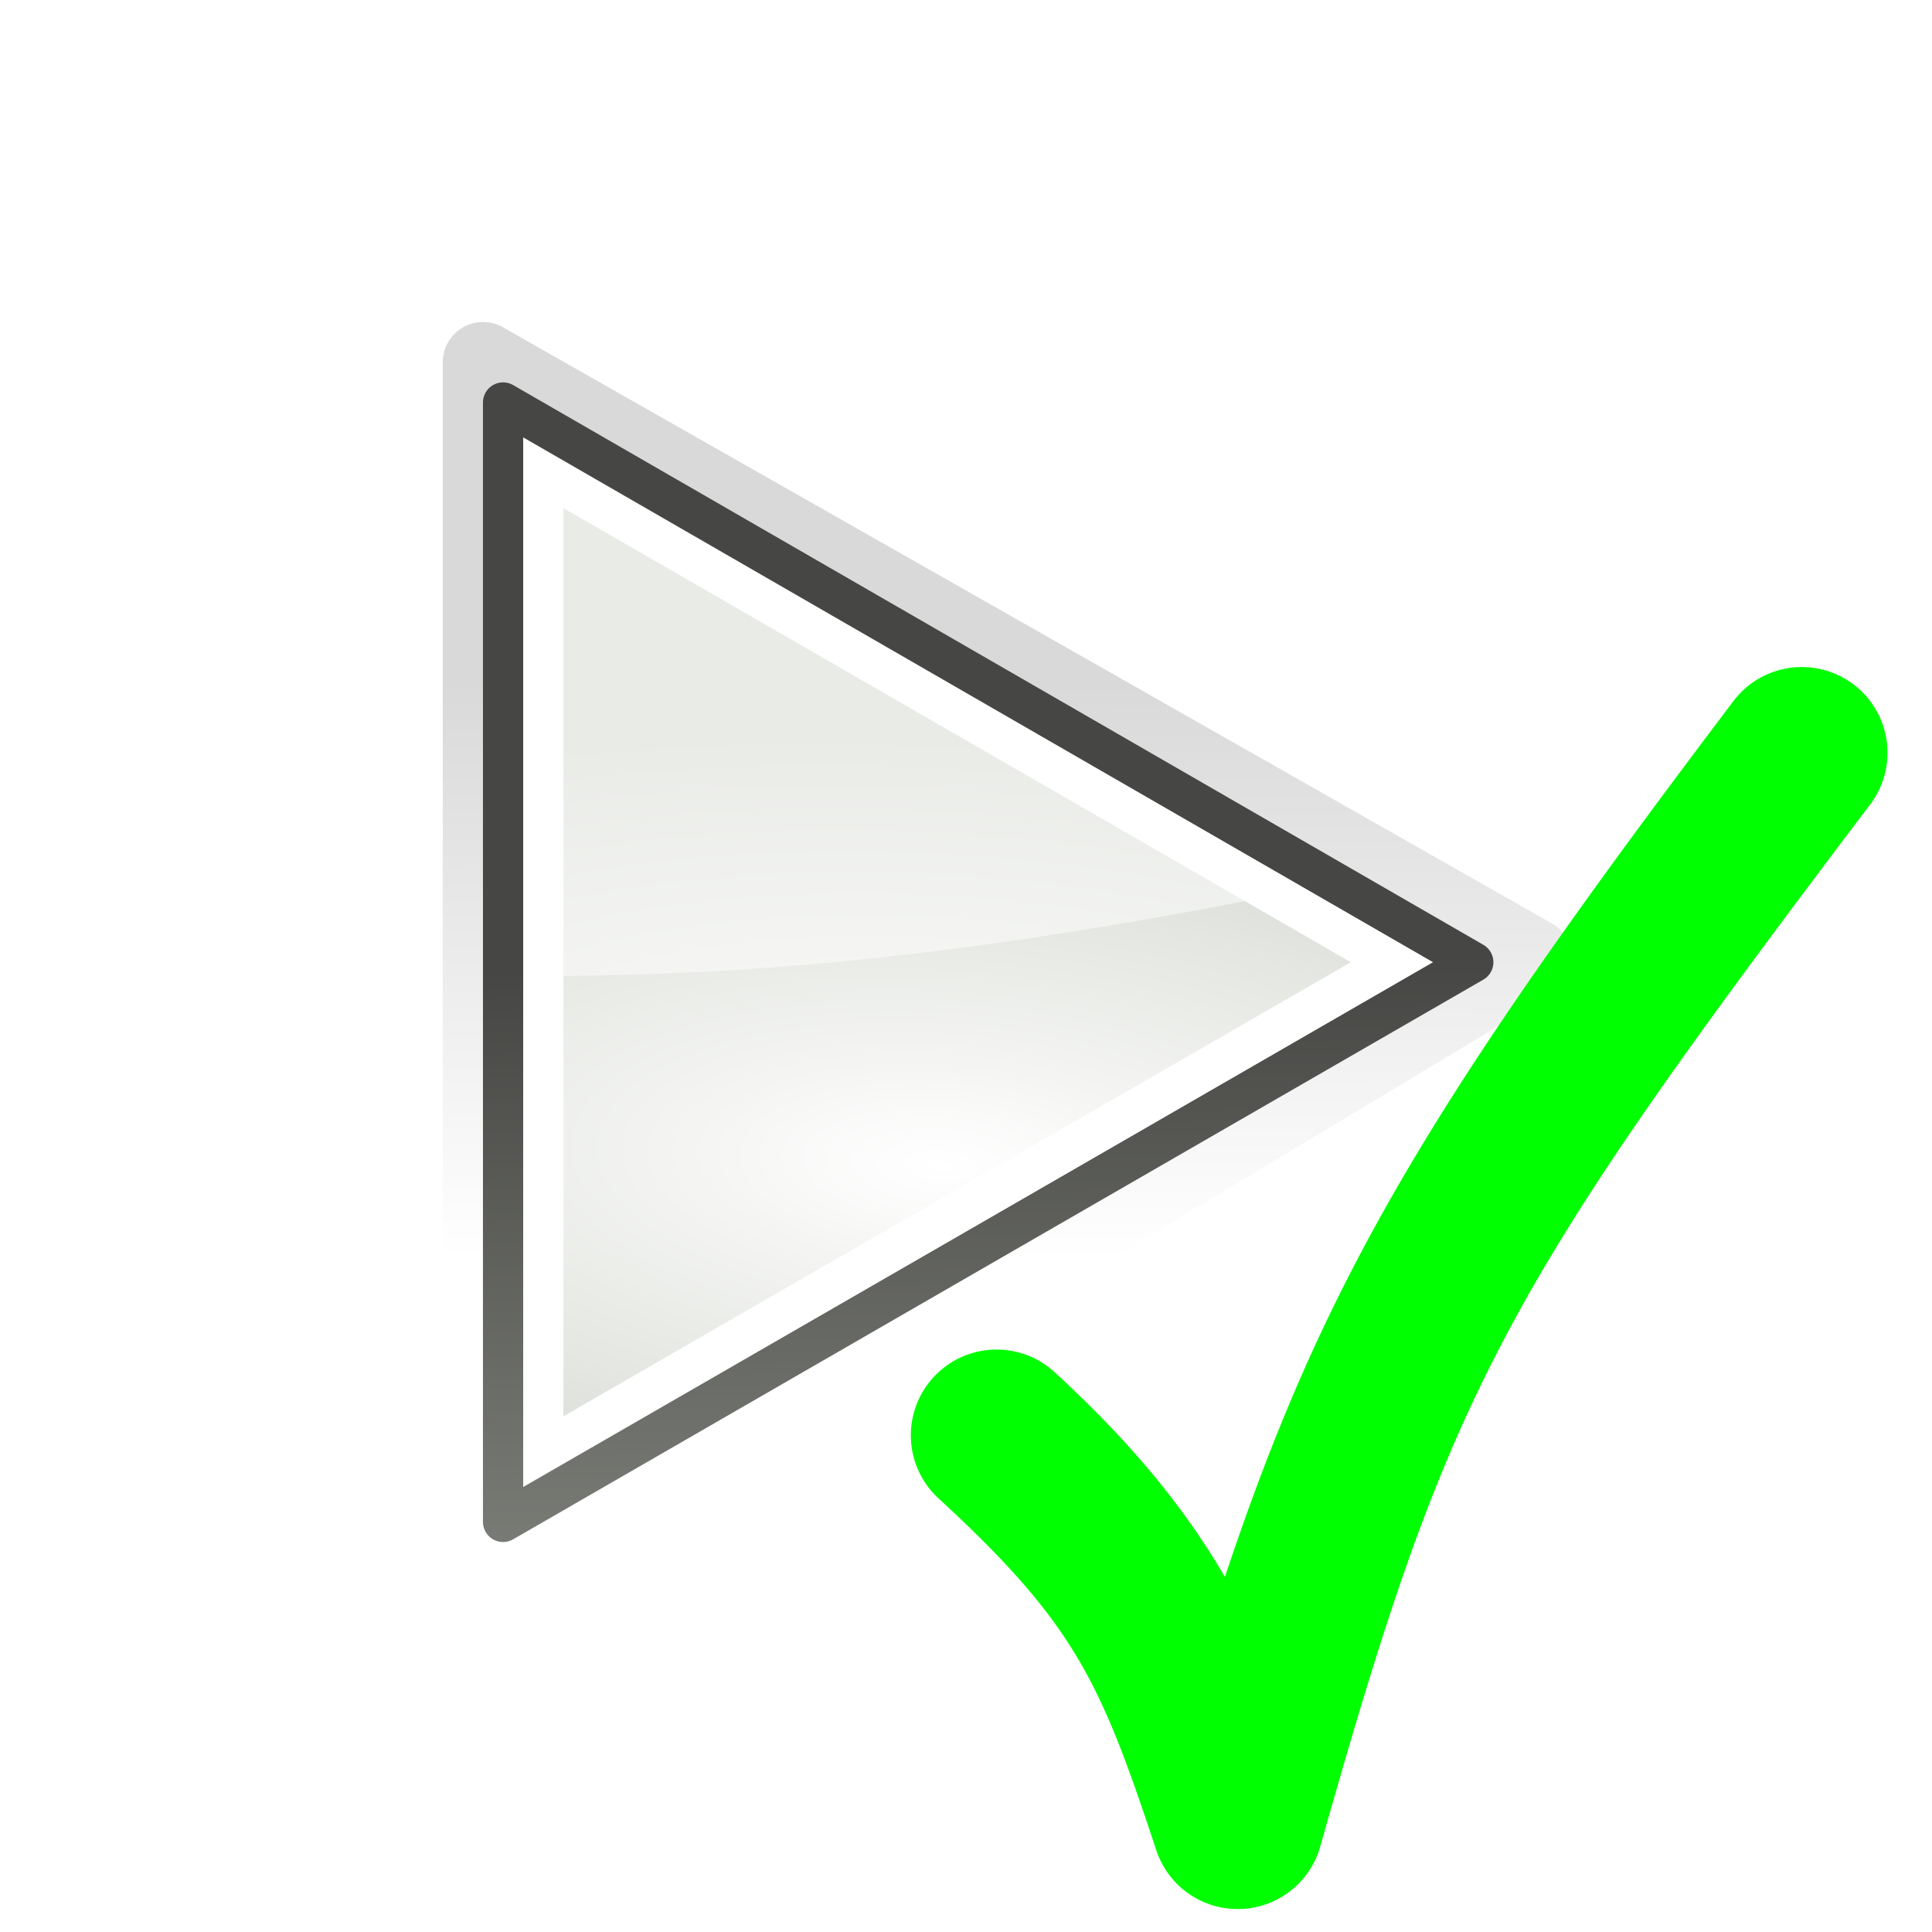 <?xml version="1.0" encoding="UTF-8" standalone="no"?>
<!-- Created with Inkscape (http://www.inkscape.org/) -->

<svg
   xmlns:dc="http://purl.org/dc/elements/1.1/"
   xmlns:cc="http://creativecommons.org/ns#"
   xmlns:rdf="http://www.w3.org/1999/02/22-rdf-syntax-ns#"
   xmlns:svg="http://www.w3.org/2000/svg"
   xmlns="http://www.w3.org/2000/svg"
   xmlns:xlink="http://www.w3.org/1999/xlink"
   xmlns:sodipodi="http://sodipodi.sourceforge.net/DTD/sodipodi-0.dtd"
   xmlns:inkscape="http://www.inkscape.org/namespaces/inkscape"
   width="48px"
   height="48px"
   id="svg1307"
   sodipodi:version="0.32"
   inkscape:version="0.92.1 r15371"
   sodipodi:docname="media-playback-start-T.svg"
   inkscape:export-filename="/home/lapo/Desktop/Grafica/Icone/media-actions-outlines.png"
   inkscape:export-xdpi="90"
   inkscape:export-ydpi="90"
   inkscape:output_extension="org.inkscape.output.svg.inkscape"
   version="1.1">
  <defs
     id="defs1309">
    <inkscape:perspective
       sodipodi:type="inkscape:persp3d"
       inkscape:vp_x="0 : 24 : 1"
       inkscape:vp_y="0 : 1000 : 0"
       inkscape:vp_z="48 : 24 : 1"
       inkscape:persp3d-origin="24 : 16 : 1"
       id="perspective49" />
    <linearGradient
       id="linearGradient2684">
      <stop
         id="stop2686"
         offset="0"
         style="stop-color:#ffffff;stop-opacity:1;" />
      <stop
         id="stop2688"
         offset="1"
         style="stop-color:#000000;stop-opacity:1;" />
    </linearGradient>
    <linearGradient
       id="linearGradient2584">
      <stop
         style="stop-color:#000000;stop-opacity:1;"
         offset="0"
         id="stop2586" />
      <stop
         style="stop-color:#ffffff;stop-opacity:0;"
         offset="1"
         id="stop2588" />
    </linearGradient>
    <linearGradient
       id="linearGradient5075">
      <stop
         style="stop-color:#adb0a8;stop-opacity:1;"
         offset="0"
         id="stop5077" />
      <stop
         style="stop-color:#464744;stop-opacity:1"
         offset="1"
         id="stop5079" />
    </linearGradient>
    <linearGradient
       id="linearGradient2691"
       inkscape:collect="always">
      <stop
         id="stop2693"
         offset="0"
         style="stop-color:#ffffff;stop-opacity:1" />
      <stop
         id="stop2695"
         offset="1"
         style="stop-color:#d3d7cf" />
    </linearGradient>
    <linearGradient
       id="linearGradient3340">
      <stop
         style="stop-color:#ffffff;stop-opacity:1;"
         offset="0"
         id="stop3342" />
      <stop
         style="stop-color:#ffffff;stop-opacity:0.629;"
         offset="1"
         id="stop3344" />
    </linearGradient>
    <linearGradient
       inkscape:collect="always"
       xlink:href="#linearGradient5075"
       id="linearGradient2306"
       gradientUnits="userSpaceOnUse"
       x1="71.289"
       y1="124.117"
       x2="70.827"
       y2="95"
       gradientTransform="translate(-45,-71.094)" />
    <radialGradient
       inkscape:collect="always"
       xlink:href="#linearGradient2691"
       id="radialGradient2314"
       gradientUnits="userSpaceOnUse"
       gradientTransform="matrix(5.324342e-2,-0.836,2.019,0.129,-151.919,108.077)"
       cx="107.588"
       cy="83.991"
       fx="107.588"
       fy="83.991"
       r="12.552" />
    <linearGradient
       inkscape:collect="always"
       xlink:href="#linearGradient2684"
       id="linearGradient2690"
       gradientUnits="userSpaceOnUse"
       gradientTransform="matrix(1.128,0,0,1.128,-53.993,-83.36)"
       x1="70.914"
       y1="101.742"
       x2="70.952"
       y2="88.924" />
    <filter
       id="filter3806"
       inkscape:label="Drop Shadow"
       inkscape:menu="Shadows and Glows"
       inkscape:menu-tooltip="Darken the edges with an inner blur"
       style="color-interpolation-filters:sRGB">
      <feGaussianBlur
         id="feGaussianBlur3808"
         result="result6"
         stdDeviation="1.5" />
      <feComposite
         id="feComposite3810"
         in2="result6"
         operator="atop"
         in="SourceGraphic"
         result="result8" />
      <feComposite
         id="feComposite3812"
         in2="SourceAlpha"
         in="result8"
         operator="atop"
         result="fbSourceGraphic" />
      <feColorMatrix
         result="fbSourceGraphicAlpha"
         in="fbSourceGraphic"
         values="0 0 0 -1 0 0 0 0 -1 0 0 0 0 -1 0 0 0 0 1 0"
         id="feColorMatrix3970" />
      <feFlood
         id="feFlood3972"
         flood-opacity="0.6"
         flood-color="rgb(0,0,0)"
         result="flood"
         in="fbSourceGraphic" />
      <feComposite
         id="feComposite3974"
         in2="fbSourceGraphic"
         in="flood"
         operator="in"
         result="composite1" />
      <feGaussianBlur
         id="feGaussianBlur3976"
         stdDeviation="1.5"
         result="blur" />
      <feOffset
         id="feOffset3978"
         dx="2"
         dy="1"
         result="offset" />
      <feComposite
         id="feComposite3980"
         in2="offset"
         in="fbSourceGraphic"
         operator="over"
         result="composite2" />
    </filter>
    <filter
       id="filter4611"
       inkscape:label="Drop Shadow"
       inkscape:menu="Shadows and Glows"
       inkscape:menu-tooltip="Darken the edges with an inner blur"
       style="color-interpolation-filters:sRGB">
      <feGaussianBlur
         id="feGaussianBlur4613"
         result="result6"
         stdDeviation="1.5" />
      <feComposite
         in2="result6"
         id="feComposite4615"
         operator="atop"
         in="SourceGraphic"
         result="result8" />
      <feComposite
         in2="SourceAlpha"
         id="feComposite4617"
         in="result8"
         operator="atop"
         result="fbSourceGraphic" />
      <feColorMatrix
         result="fbSourceGraphicAlpha"
         in="fbSourceGraphic"
         values="0 0 0 -1 0 0 0 0 -1 0 0 0 0 -1 0 0 0 0 1 0"
         id="feColorMatrix3011" />
      <feFlood
         id="feFlood3013"
         flood-opacity="0.6"
         flood-color="rgb(0,0,0)"
         result="flood"
         in="fbSourceGraphic" />
      <feComposite
         id="feComposite3015"
         in2="fbSourceGraphic"
         in="flood"
         operator="in"
         result="composite1" />
      <feGaussianBlur
         id="feGaussianBlur3017"
         stdDeviation="1.5"
         result="blur" />
      <feOffset
         id="feOffset3019"
         dx="2"
         dy="1"
         result="offset" />
      <feComposite
         id="feComposite3021"
         in2="offset"
         in="fbSourceGraphic"
         operator="over"
         result="composite2" />
    </filter>
  </defs>
  <sodipodi:namedview
     id="base"
     pagecolor="#ffffff"
     bordercolor="#666666"
     borderopacity="0.196"
     inkscape:pageopacity="0.0000000"
     inkscape:pageshadow="2"
     inkscape:zoom="12.5"
     inkscape:cx="24"
     inkscape:cy="17.6"
     inkscape:current-layer="layer1"
     showgrid="false"
     inkscape:grid-bbox="true"
     inkscape:document-units="px"
     inkscape:grid-points="true"
     fill="#555753"
     showguides="false"
     inkscape:guide-bbox="true"
     guidetolerance="1px"
     stroke="#555753"
     inkscape:window-width="918"
     inkscape:window-height="822"
     inkscape:window-x="2"
     inkscape:window-y="48"
     showborder="true"
     inkscape:showpageshadow="false"
     inkscape:window-maximized="0"
     inkscape:snap-global="false">
    <sodipodi:guide
       orientation="horizontal"
       position="38.997"
       id="guide2194"
       inkscape:locked="false" />
    <sodipodi:guide
       orientation="horizontal"
       position="9.014"
       id="guide2196"
       inkscape:locked="false" />
    <sodipodi:guide
       orientation="vertical"
       position="9.014"
       id="guide2198"
       inkscape:locked="false" />
    <sodipodi:guide
       orientation="vertical"
       position="38.975"
       id="guide2200"
       inkscape:locked="false" />
    <sodipodi:guide
       orientation="horizontal"
       position="22.988"
       id="guide2202"
       inkscape:locked="false" />
    <sodipodi:guide
       orientation="vertical"
       position="23.909"
       id="guide2204"
       inkscape:locked="false" />
    <sodipodi:guide
       orientation="vertical"
       position="157.994"
       id="guide4332"
       inkscape:locked="false" />
    <sodipodi:guide
       orientation="horizontal"
       position="-36.062"
       id="guide4334"
       inkscape:locked="false" />
    <sodipodi:guide
       orientation="horizontal"
       position="-58.027"
       id="guide4336"
       inkscape:locked="false" />
    <sodipodi:guide
       orientation="vertical"
       position="180.003"
       id="guide4338"
       inkscape:locked="false" />
    <sodipodi:guide
       orientation="vertical"
       position="107.922"
       id="guide4417"
       inkscape:locked="false" />
    <sodipodi:guide
       orientation="vertical"
       position="129.931"
       id="guide4419"
       inkscape:locked="false" />
    <sodipodi:guide
       orientation="horizontal"
       position="19.997"
       id="guide5106"
       inkscape:locked="false" />
    <sodipodi:guide
       orientation="horizontal"
       position="63.04"
       id="guide5119"
       inkscape:locked="false" />
    <sodipodi:guide
       orientation="horizontal"
       position="49.066"
       id="guide5121"
       inkscape:locked="false" />
    <sodipodi:guide
       orientation="horizontal"
       position="-86.007"
       id="guide5307"
       inkscape:locked="false" />
    <sodipodi:guide
       orientation="horizontal"
       position="-108.09"
       id="guide5309"
       inkscape:locked="false" />
    <sodipodi:guide
       orientation="horizontal"
       position="-100.154"
       id="guide3111"
       inkscape:locked="false" />
    <inkscape:grid
       id="GridFromPre046Settings"
       type="xygrid"
       originx="0"
       originy="0"
       spacingx="0.5"
       spacingy="0.5"
       color="#0000ff"
       empcolor="#0000ff"
       opacity="0.2"
       empopacity="0.4"
       empspacing="2" />
  </sodipodi:namedview>
  <g
     inkscape:groupmode="layer"
     id="layer4"
     inkscape:label="contorno"
     style="display:inline" />
  <g
     id="layer1"
     inkscape:label="Layer 1"
     inkscape:groupmode="layer"
     style="display:inline">
    <path
       sodipodi:nodetypes="cccc"
       id="path2682"
       d="M 12,39.5 L 12,9 L 38.07,23.817 L 12,39.5 z "
       style="color:#000000;fill:none;fill-opacity:1;fill-rule:evenodd;stroke:url(#linearGradient2690);stroke-width:2;stroke-linecap:square;stroke-linejoin:round;marker:none;marker-start:none;marker-mid:none;marker-end:none;stroke-miterlimit:4;stroke-dasharray:none;stroke-dashoffset:0;stroke-opacity:1;visibility:visible;display:inline;overflow:visible;opacity:0.15"
       inkscape:r_cx="true"
       inkscape:r_cy="true" />
    <path
       inkscape:r_cy="true"
       inkscape:r_cx="true"
       style="color:#000000;fill:url(#radialGradient2314);fill-opacity:1;fill-rule:evenodd;stroke:none;stroke-width:1;stroke-linecap:square;stroke-linejoin:round;marker:none;marker-start:none;marker-mid:none;marker-end:none;stroke-miterlimit:4;stroke-dasharray:none;stroke-dashoffset:0;stroke-opacity:1;visibility:visible;display:inline;overflow:visible"
       d="M 12.499,37.811 L 12.499,10 L 36.603,23.906 L 12.499,37.811 z "
       id="path3375"
       sodipodi:nodetypes="cccc" />
    <path
       inkscape:r_cy="true"
       inkscape:r_cx="true"
       style="color:#000000;fill:none;fill-opacity:1;fill-rule:evenodd;stroke:url(#linearGradient2306);stroke-width:1;stroke-linecap:square;stroke-linejoin:round;marker:none;marker-start:none;marker-mid:none;marker-end:none;stroke-miterlimit:4;stroke-dasharray:none;stroke-dashoffset:0;stroke-opacity:1;visibility:visible;display:inline;overflow:visible"
       d="M 12.499,37.811 L 12.499,10 L 36.603,23.906 L 12.499,37.811 z "
       id="path2479"
       sodipodi:nodetypes="cccc" />
    <path
       inkscape:r_cy="true"
       inkscape:r_cx="true"
       style="color:#000000;fill:#ffffff;fill-opacity:1;fill-rule:evenodd;stroke:none;stroke-width:3;stroke-linecap:square;stroke-linejoin:miter;marker:none;marker-start:none;marker-mid:none;marker-end:none;stroke-miterlimit:4;stroke-dasharray:none;stroke-dashoffset:0;stroke-opacity:1;visibility:visible;display:inline;overflow:visible"
       d="M 12.999,10.874 L 12.999,36.937 L 35.593,23.906 L 12.999,10.874 z M 13.999,12.624 L 33.562,23.906 L 13.999,35.187 L 13.999,12.624 z "
       id="path2481"
       sodipodi:nodetypes="cccccccc" />
    <path
       style="opacity:0.5;color:#000000;fill:#ffffff;fill-opacity:1;fill-rule:nonzero;stroke:none;stroke-width:2;stroke-linecap:round;stroke-linejoin:round;marker:none;marker-start:none;marker-mid:none;marker-end:none;stroke-miterlimit:10;stroke-dasharray:none;stroke-dashoffset:0;stroke-opacity:1;visibility:visible;display:block;overflow:visible"
       d="M 13.938,12.562 L 13.938,24.25 C 18.207,24.205 23.102,23.904 31,22.375 L 13.938,12.562 z "
       id="path2339"
       inkscape:r_cx="true"
       inkscape:r_cy="true"
       sodipodi:nodetypes="cccc" />
    <path
       style="color:#000000;font-style:normal;font-variant:normal;font-weight:normal;font-stretch:normal;font-size:medium;line-height:normal;font-family:sans-serif;font-variant-ligatures:normal;font-variant-position:normal;font-variant-caps:normal;font-variant-numeric:normal;font-variant-alternates:normal;font-feature-settings:normal;text-indent:0;text-align:start;text-decoration:none;text-decoration-line:none;text-decoration-style:solid;text-decoration-color:#000000;letter-spacing:normal;word-spacing:normal;text-transform:none;writing-mode:lr-tb;direction:ltr;text-orientation:mixed;dominant-baseline:auto;baseline-shift:baseline;text-anchor:start;white-space:normal;shape-padding:0;clip-rule:nonzero;display:inline;overflow:visible;visibility:visible;opacity:1;isolation:auto;mix-blend-mode:normal;color-interpolation:sRGB;color-interpolation-filters:linearRGB;solid-color:#000000;solid-opacity:1;vector-effect:none;fill:#00ff00;fill-opacity:1;fill-rule:nonzero;stroke:none;stroke-width:6;stroke-linecap:round;stroke-linejoin:round;stroke-miterlimit:4;stroke-dasharray:none;stroke-dashoffset:0;stroke-opacity:1;filter:url(#filter3806);color-rendering:auto;image-rendering:auto;shape-rendering:auto;text-rendering:auto;enable-background:accumulate"
       d="m 22.431,-2.699 a 3,3 0 0 0 -2.516,1.223 C 9.303,12.549 5.598,18.775 2.146,29.139 0.73,26.723 -1.086,24.485 -3.804,21.983 a 3,3 0 1 0 -4.064,4.414 c 4.758,4.382 5.656,6.388 7.613,12.307 a 3,3 0 0 0 5.734,-0.125 C 9.973,22.687 11.717,19.3 24.698,2.143 A 3,3 0 0 0 22.431,-2.699 Z"
       id="path2993"
       inkscape:connector-curvature="0"
       transform="matrix(0.71,0,0,0.71,27.489,17.78)"
       inkscape:transform-center-x="-8.4540087" />
  </g>
</svg>
